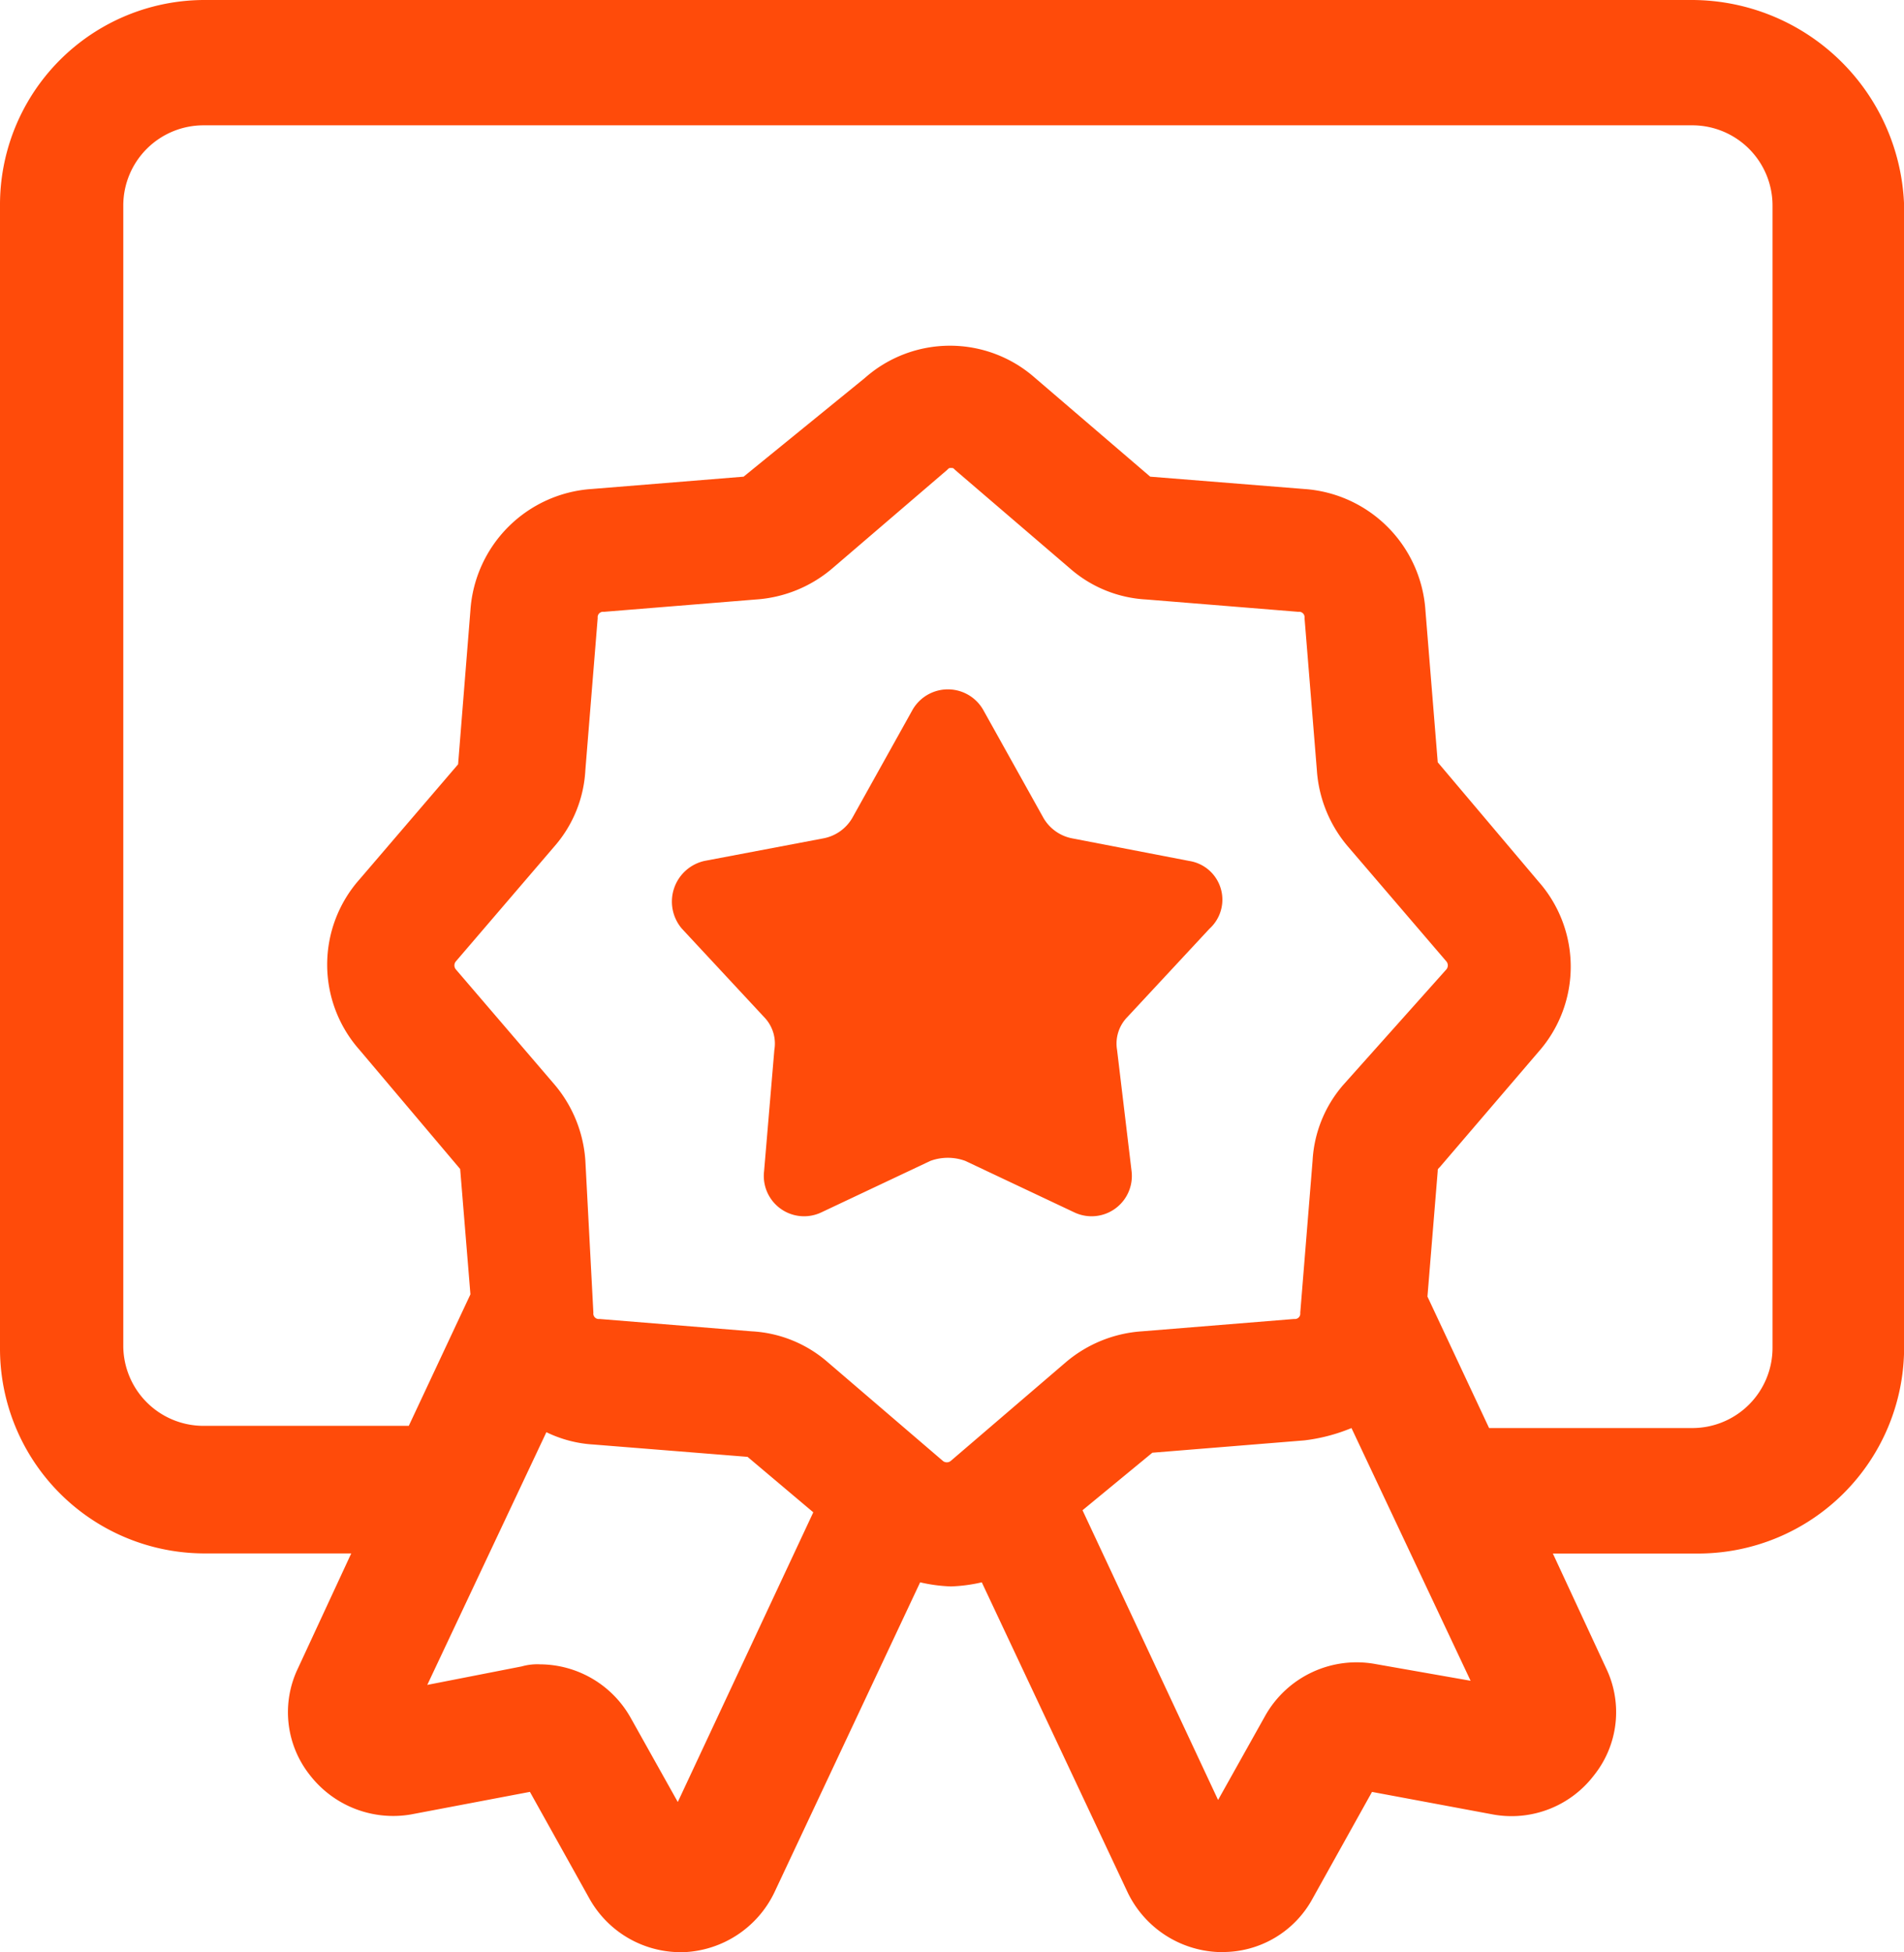 <svg xmlns="http://www.w3.org/2000/svg" width="52.511" height="53.813" viewBox="0 0 52.511 53.813"><g id="Gruppe_181" data-name="Gruppe 181" transform="translate(-3.8 -2.5)"><path id="Pfad_524" data-name="Pfad 524" d="M50.476,2.5H9.465A5.645,5.645,0,0,0,3.8,8.165V39.66a5.645,5.645,0,0,0,5.665,5.665h4.022L12.014,48.5a2.788,2.788,0,0,0,.34,2.946,2.905,2.905,0,0,0,2.776,1.076l3.285-.623,1.643,2.946a2.882,2.882,0,0,0,2.492,1.473h.113a2.907,2.907,0,0,0,2.492-1.643l4.022-8.553a4.373,4.373,0,0,0,.85.113,4.373,4.373,0,0,0,.85-.113L34.9,54.671a2.907,2.907,0,0,0,2.492,1.643H37.5A2.815,2.815,0,0,0,40,54.841L41.639,51.9l3.342.623a2.859,2.859,0,0,0,2.776-1.076A2.788,2.788,0,0,0,48.1,48.5l-1.473-3.172h4.022a5.681,5.681,0,0,0,5.665-5.665V8.165A5.866,5.866,0,0,0,50.476,2.5Zm-9.63,29.909h0A3.47,3.47,0,0,0,40,34.5l-.34,4.192a.15.15,0,0,1-.17.17l-4.192.34a3.615,3.615,0,0,0-2.1.85l-3.172,2.719a.172.172,0,0,1-.227,0l-3.172-2.719a3.47,3.47,0,0,0-2.1-.85l-4.192-.34a.15.15,0,0,1-.17-.17L19.944,34.5a3.615,3.615,0,0,0-.85-2.1l-2.719-3.172a.172.172,0,0,1,0-.227l2.719-3.172a3.47,3.47,0,0,0,.85-2.1l.34-4.192a.15.15,0,0,1,.17-.17l4.192-.34a3.615,3.615,0,0,0,2.1-.85l3.172-2.719c.057-.057.057-.057.113-.057s.057,0,.113.057l3.172,2.719a3.47,3.47,0,0,0,2.1.85l4.192.34a.15.15,0,0,1,.17.17l.34,4.192a3.615,3.615,0,0,0,.85,2.1l2.719,3.172a.172.172,0,0,1,0,.227ZM22.493,52.178l-1.3-2.322A2.882,2.882,0,0,0,18.7,48.383a1.568,1.568,0,0,0-.51.057l-2.606.51,3.285-6.967a3.414,3.414,0,0,0,1.3.34l4.248.34,1.813,1.529Zm19.26-3.8A2.893,2.893,0,0,0,38.694,49.8l-1.3,2.322-3.739-7.987,1.926-1.586,4.192-.34a4.9,4.9,0,0,0,1.3-.34l3.285,6.967ZM52.685,39.66a2.212,2.212,0,0,1-2.209,2.209H44.868l-1.7-3.625.283-3.455c0-.057,0-.057.057-.113L46.228,31.5a3.543,3.543,0,0,0,0-4.7l-2.776-3.285-.34-4.192a3.594,3.594,0,0,0-3.342-3.342l-4.248-.34-3.172-2.719a3.543,3.543,0,0,0-4.7,0l-3.342,2.719-4.192.34a3.594,3.594,0,0,0-3.342,3.342l-.34,4.248-2.719,3.172a3.543,3.543,0,0,0,0,4.7l2.776,3.285.283,3.455-1.7,3.625H9.408A2.212,2.212,0,0,1,7.2,39.6V8.165A2.212,2.212,0,0,1,9.408,5.955H50.476a2.212,2.212,0,0,1,2.209,2.209Z" fill="#ff4b0a"></path><path id="Pfad_525" data-name="Pfad 525" d="M50.778,40.78l-3.229-.623a1.171,1.171,0,0,1-.793-.566l-1.643-2.946a1.123,1.123,0,0,0-1.983,0L41.488,39.59a1.171,1.171,0,0,1-.793.566l-3.285.623a1.149,1.149,0,0,0-.623,1.869l2.266,2.436a1.045,1.045,0,0,1,.283.906l-.283,3.342a1.111,1.111,0,0,0,1.586,1.133l3-1.416a1.4,1.4,0,0,1,.963,0l3,1.416a1.111,1.111,0,0,0,1.586-1.133l-.4-3.342a1.045,1.045,0,0,1,.283-.906l2.266-2.436A1.08,1.08,0,0,0,50.778,40.78Z" transform="translate(-14.18 -14.545)" fill="#ff4b0a"></path></g></svg>